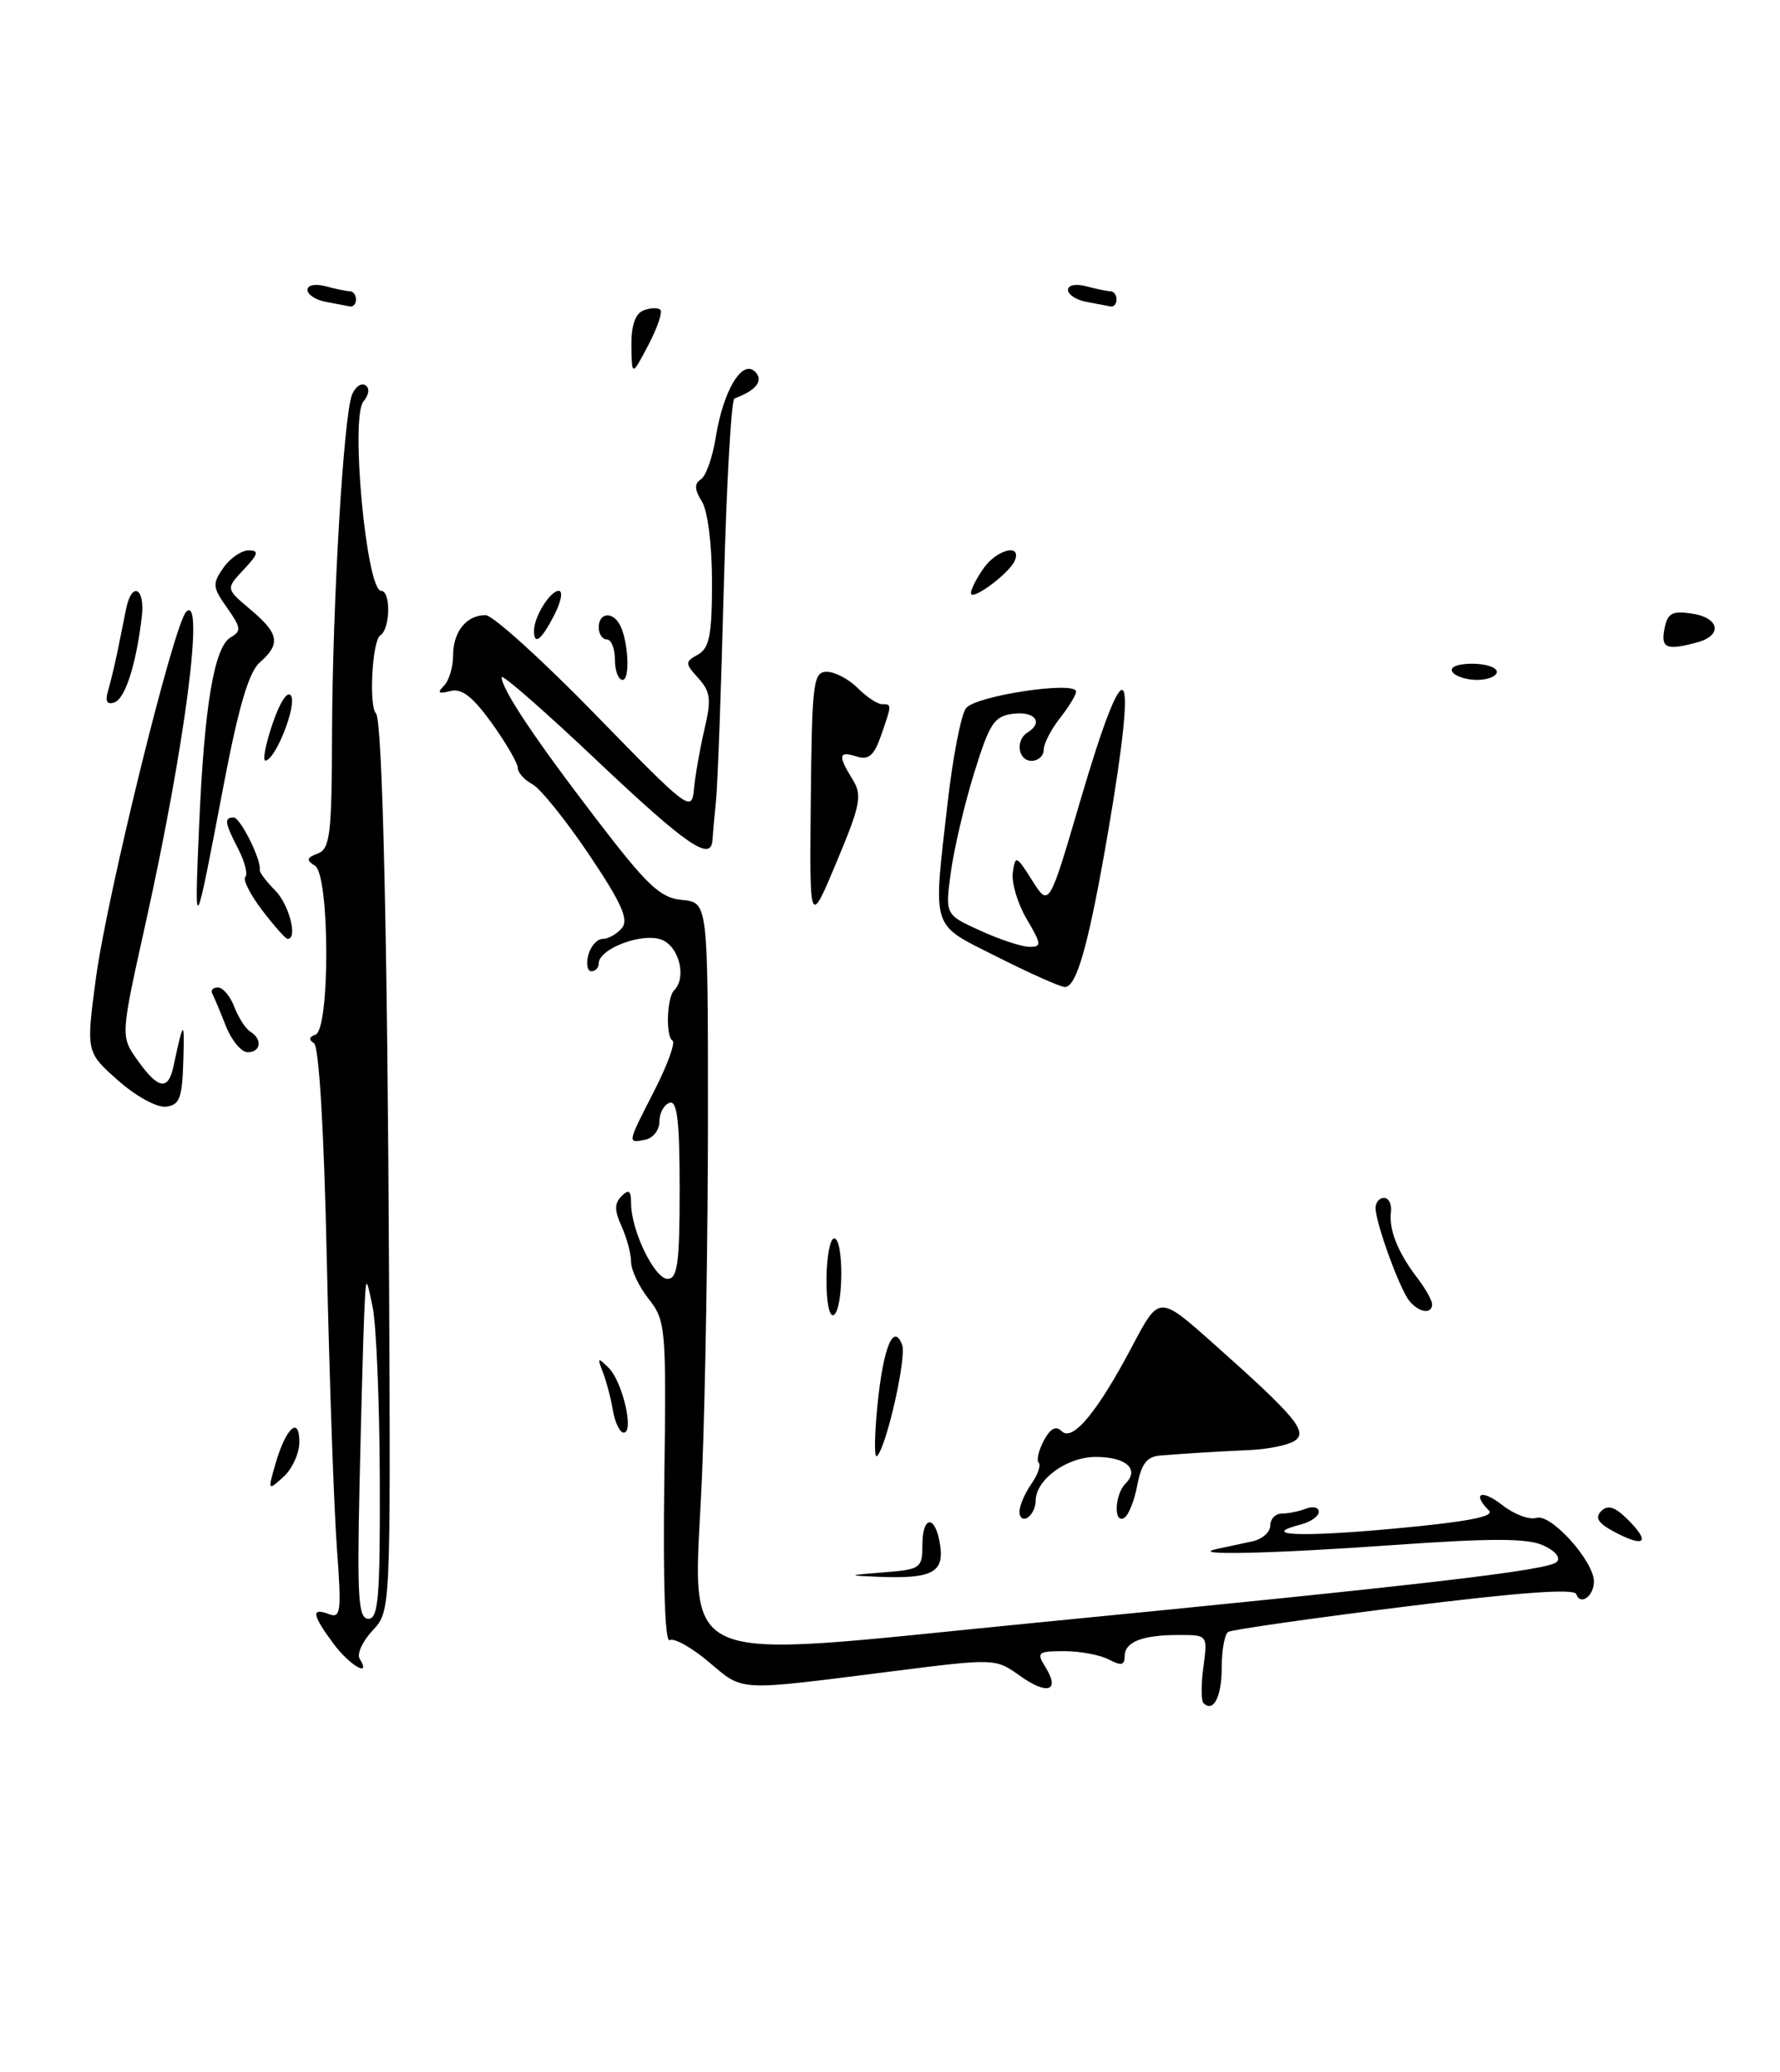 <?xml version="1.0" encoding="UTF-8" standalone="no"?>
<!DOCTYPE svg PUBLIC "-//W3C//DTD SVG 1.1//EN" "http://www.w3.org/Graphics/SVG/1.1/DTD/svg11.dtd" >
<svg xmlns="http://www.w3.org/2000/svg" xmlns:xlink="http://www.w3.org/1999/xlink" version="1.1" viewBox="0 0 220 256">
 <g >
 <path fill="currentColor"
d=" M 105.37 96.29 C 103.54 93.32 103.64 92.75 105.89 93.47 C 107.36 93.93 108.03 93.35 108.89 90.88 C 110.24 87.01 110.24 87.00 109.00 87.00 C 108.45 87.00 107.10 86.10 106.00 85.00 C 104.90 83.90 103.18 83.00 102.19 83.00 C 100.52 83.00 100.36 84.26 100.21 98.75 C 100.05 114.50 100.05 114.50 103.40 106.50 C 106.38 99.37 106.59 98.26 105.37 96.29 Z  M 209.75 79.37 C 212.95 78.51 212.54 76.31 209.08 75.80 C 206.66 75.44 206.09 75.76 205.72 77.69 C 205.26 80.10 205.95 80.39 209.75 79.37 Z  M 81.62 38.28 C 81.32 37.99 80.39 38.02 79.54 38.35 C 78.52 38.74 78.01 40.20 78.04 42.72 C 78.09 46.50 78.09 46.50 80.12 42.66 C 81.23 40.54 81.91 38.57 81.62 38.28 Z  M 148.74 210.41 C 148.45 210.12 148.44 208.10 148.74 205.94 C 149.26 202.00 149.26 202.00 145.71 202.00 C 141.16 202.00 139.00 202.85 139.00 204.64 C 139.00 205.74 138.56 205.83 137.07 205.04 C 136.00 204.47 133.52 204.00 131.56 204.00 C 128.26 204.00 128.08 204.15 129.20 205.95 C 131.06 208.93 129.48 209.48 126.07 207.05 C 123.03 204.88 123.00 204.88 110.26 206.49 C 90.84 208.95 91.97 209.00 87.61 205.34 C 85.46 203.53 83.29 202.32 82.77 202.64 C 82.19 203.00 81.94 195.52 82.10 183.25 C 82.36 164.03 82.29 163.18 80.19 160.51 C 78.98 158.98 78.00 156.91 78.00 155.91 C 78.00 154.91 77.47 152.94 76.83 151.52 C 75.93 149.55 75.93 148.67 76.83 147.77 C 77.72 146.88 78.00 147.09 78.00 148.68 C 78.00 152.02 80.90 158.00 82.51 158.00 C 83.74 158.00 84.00 156.06 84.00 146.92 C 84.00 138.49 83.70 135.93 82.75 136.25 C 82.06 136.48 81.50 137.53 81.50 138.57 C 81.50 139.62 80.71 140.62 79.75 140.81 C 77.51 141.24 77.49 141.37 80.91 134.68 C 82.50 131.56 83.50 128.81 83.12 128.57 C 82.26 128.04 82.41 123.25 83.33 122.34 C 84.90 120.76 83.93 116.91 81.75 116.09 C 79.36 115.19 74.00 117.22 74.00 119.03 C 74.00 119.56 73.59 120.00 73.09 120.00 C 72.60 120.00 72.42 119.10 72.71 118.00 C 73.00 116.90 73.80 116.00 74.49 116.00 C 75.19 116.00 76.26 115.39 76.87 114.65 C 77.74 113.61 76.81 111.55 72.80 105.58 C 69.94 101.33 66.79 97.42 65.80 96.89 C 64.81 96.36 64.00 95.46 64.00 94.88 C 64.00 94.30 62.55 91.81 60.79 89.35 C 58.40 86.04 57.07 85.01 55.64 85.38 C 54.19 85.76 54.00 85.60 54.86 84.74 C 55.49 84.11 56.00 82.43 56.00 81.00 C 56.00 78.05 57.64 76.00 60.01 76.00 C 60.90 76.00 66.99 81.51 73.56 88.25 C 85.11 100.11 85.50 100.40 85.77 97.50 C 85.92 95.85 86.50 92.53 87.06 90.13 C 87.94 86.41 87.82 85.46 86.32 83.80 C 84.64 81.94 84.64 81.78 86.27 80.87 C 87.68 80.08 88.00 78.45 88.00 71.94 C 88.00 67.31 87.48 63.13 86.75 61.96 C 85.83 60.48 85.80 59.75 86.63 59.22 C 87.25 58.82 88.08 56.48 88.47 54.00 C 89.40 48.22 91.74 44.34 93.33 45.93 C 94.42 47.02 93.47 48.24 90.78 49.23 C 90.38 49.38 89.79 59.85 89.46 72.50 C 89.13 85.15 88.70 97.08 88.49 99.00 C 88.29 100.92 88.10 103.06 88.06 103.75 C 87.92 106.55 84.90 104.48 73.73 93.92 C 67.28 87.82 62.00 83.21 62.00 83.67 C 62.01 85.15 66.10 91.28 73.70 101.19 C 80.03 109.46 81.59 110.93 84.31 111.19 C 87.50 111.50 87.50 111.50 87.50 138.00 C 87.50 152.57 87.17 172.38 86.78 182.00 C 85.75 206.68 82.02 204.98 127.67 200.52 C 176.22 195.78 191.33 194.02 192.40 192.98 C 192.93 192.46 192.24 191.61 190.74 190.93 C 188.79 190.04 184.35 190.03 172.33 190.88 C 156.92 191.98 146.46 192.20 150.50 191.35 C 151.60 191.11 153.51 190.71 154.75 190.44 C 155.99 190.18 157.00 189.30 157.00 188.48 C 157.00 187.67 157.64 187.00 158.42 187.00 C 159.20 187.00 160.55 186.73 161.42 186.39 C 162.29 186.06 163.00 186.23 163.00 186.78 C 163.00 187.32 162.01 188.03 160.79 188.34 C 155.55 189.71 160.62 189.94 172.39 188.85 C 181.20 188.04 184.77 187.37 184.04 186.64 C 181.88 184.48 183.11 183.94 185.66 185.94 C 187.12 187.09 189.03 187.81 189.91 187.53 C 191.68 186.97 197.00 192.87 197.00 195.39 C 197.00 197.21 195.31 198.42 194.82 196.95 C 194.58 196.23 187.68 196.74 173.53 198.51 C 162.02 199.95 152.24 201.35 151.80 201.62 C 151.36 201.90 151.00 203.86 151.00 206.00 C 151.00 209.63 149.97 211.64 148.74 210.41 Z  M 41.19 203.04 C 38.57 199.50 38.43 198.57 40.65 199.42 C 42.12 199.99 42.22 199.16 41.64 191.27 C 41.28 186.45 40.72 170.58 40.40 156.00 C 40.05 139.61 39.43 129.27 38.80 128.88 C 38.14 128.47 38.20 128.10 38.98 127.84 C 40.81 127.23 40.76 108.09 38.93 106.96 C 37.82 106.27 37.88 105.98 39.28 105.45 C 40.79 104.87 41.01 103.08 41.04 90.64 C 41.09 74.64 42.46 51.38 43.51 48.76 C 43.90 47.80 44.63 47.27 45.15 47.59 C 45.72 47.94 45.62 48.75 44.92 49.60 C 43.28 51.57 45.29 73.00 47.11 73.00 C 48.33 73.00 48.24 77.73 47.00 78.50 C 46.01 79.11 45.56 87.23 46.47 88.14 C 47.27 88.94 47.89 115.84 48.09 158.29 C 48.28 199.07 48.28 199.07 46.04 201.46 C 44.80 202.78 44.09 204.34 44.45 204.93 C 45.96 207.36 43.21 205.77 41.19 203.04 Z  M 46.94 182.75 C 46.91 173.26 46.51 163.70 46.06 161.50 C 45.23 157.50 45.23 157.50 45.01 162.50 C 44.89 165.25 44.63 174.81 44.43 183.75 C 44.13 197.52 44.30 200.00 45.54 200.00 C 46.77 200.00 46.99 197.26 46.94 182.75 Z  M 109.25 194.26 C 113.76 193.91 114.00 193.74 114.00 190.95 C 114.00 187.13 115.64 187.12 116.20 190.93 C 116.70 194.30 115.14 195.08 108.50 194.81 C 104.67 194.65 104.70 194.62 109.25 194.26 Z  M 199.64 189.32 C 197.53 188.21 197.07 187.53 197.90 186.70 C 198.73 185.87 199.59 186.15 201.21 187.76 C 204.00 190.55 203.30 191.24 199.64 189.32 Z  M 126.00 186.78 C 126.00 186.05 126.66 184.50 127.46 183.35 C 128.27 182.20 128.68 181.02 128.38 180.72 C 128.08 180.42 128.37 179.18 129.01 177.98 C 129.82 176.47 130.51 176.11 131.22 176.82 C 132.57 178.17 135.64 174.46 139.97 166.26 C 143.26 160.03 143.26 160.03 149.88 165.91 C 160.20 175.08 161.73 176.93 159.97 178.04 C 159.16 178.55 156.70 179.05 154.50 179.15 C 150.36 179.34 147.05 179.54 143.36 179.83 C 141.76 179.96 141.06 180.88 140.57 183.46 C 140.22 185.37 139.49 187.20 138.96 187.52 C 137.62 188.35 137.75 184.65 139.11 183.29 C 140.88 181.52 139.18 180.00 135.44 180.00 C 131.84 180.00 128.00 182.81 128.00 185.44 C 128.00 186.23 127.55 187.16 127.00 187.50 C 126.45 187.84 126.00 187.52 126.00 186.78 Z  M 34.02 180.94 C 35.31 176.43 37.00 174.85 37.00 178.15 C 37.00 179.54 36.12 181.49 35.03 182.47 C 33.11 184.21 33.09 184.18 34.02 180.94 Z  M 108.46 173.50 C 109.18 166.42 110.44 163.38 111.50 166.15 C 112.08 167.65 109.56 178.81 108.39 179.90 C 108.04 180.23 108.07 177.35 108.46 173.50 Z  M 75.75 174.25 C 75.50 172.74 74.93 170.60 74.50 169.50 C 73.80 167.72 73.88 167.66 75.23 169.00 C 76.94 170.70 78.41 177.00 77.09 177.00 C 76.61 177.00 76.01 175.76 75.75 174.25 Z  M 102.15 158.02 C 102.17 155.26 102.60 153.00 103.10 153.00 C 104.30 153.00 104.26 161.72 103.06 162.46 C 102.51 162.80 102.13 160.92 102.15 158.02 Z  M 174.20 160.74 C 173.01 159.31 170.04 151.14 170.01 149.25 C 170.01 148.56 170.48 148.00 171.06 148.00 C 171.65 148.00 172.03 148.79 171.91 149.75 C 171.64 151.92 172.78 154.77 175.17 157.88 C 176.18 159.20 177.00 160.66 177.00 161.13 C 177.00 162.41 175.40 162.19 174.20 160.74 Z  M 14.57 133.47 C 10.64 129.98 10.64 129.98 11.85 120.88 C 13.22 110.66 21.47 77.13 23.01 75.59 C 25.32 73.28 22.85 92.25 17.95 114.27 C 14.89 128.04 14.89 128.04 17.02 131.02 C 19.55 134.58 20.79 134.79 21.44 131.75 C 22.68 125.94 22.82 125.86 22.66 131.00 C 22.52 135.69 22.21 136.53 20.50 136.73 C 19.39 136.86 16.76 135.42 14.57 133.47 Z  M 27.91 126.75 C 27.21 124.96 26.45 123.16 26.23 122.75 C 26.01 122.34 26.33 122.00 26.94 122.00 C 27.55 122.00 28.46 123.08 28.96 124.40 C 29.47 125.72 30.35 127.10 30.94 127.46 C 32.46 128.40 32.25 130.00 30.60 130.00 C 29.83 130.00 28.62 128.54 27.91 126.75 Z  M 123.25 118.22 C 114.93 114.02 115.30 115.19 117.14 99.03 C 117.77 93.51 118.78 88.32 119.39 87.50 C 120.54 85.96 133.00 84.08 133.00 85.45 C 133.00 85.85 132.10 87.33 131.00 88.73 C 129.90 90.13 129.00 91.88 129.00 92.63 C 129.00 93.39 128.32 94.00 127.50 94.00 C 125.82 94.00 125.46 91.45 127.00 90.50 C 128.98 89.28 127.94 87.87 125.29 88.18 C 122.88 88.46 122.33 89.28 120.40 95.50 C 119.21 99.35 117.91 104.87 117.52 107.76 C 116.81 113.01 116.81 113.01 121.16 114.98 C 123.54 116.07 126.27 116.97 127.22 116.98 C 128.77 117.00 128.74 116.68 126.89 113.54 C 125.77 111.64 125.00 109.05 125.18 107.79 C 125.48 105.63 125.62 105.68 127.58 108.79 C 129.66 112.08 129.66 112.08 133.50 98.99 C 139.26 79.39 140.70 80.87 136.99 102.58 C 134.59 116.57 133.08 122.02 131.59 121.94 C 130.99 121.91 127.24 120.23 123.25 118.22 Z  M 32.41 112.47 C 30.93 110.53 29.99 108.68 30.32 108.35 C 30.65 108.02 30.26 106.48 29.46 104.92 C 27.77 101.65 27.67 101.00 28.88 101.00 C 29.70 101.00 32.33 106.27 32.10 107.46 C 32.05 107.76 32.90 108.90 34.00 110.00 C 35.73 111.73 36.84 116.00 35.55 116.00 C 35.30 116.00 33.89 114.41 32.41 112.47 Z  M 24.61 102.00 C 25.25 87.16 26.48 79.87 28.54 78.72 C 29.85 77.99 29.78 77.51 28.07 75.10 C 26.27 72.57 26.23 72.12 27.60 70.16 C 28.43 68.97 29.84 68.00 30.73 68.00 C 32.05 68.00 31.94 68.44 30.12 70.37 C 27.90 72.74 27.90 72.74 30.95 75.30 C 34.49 78.28 34.72 79.55 32.11 81.84 C 30.75 83.03 29.49 87.32 27.64 97.00 C 24.04 115.90 24.01 115.94 24.61 102.00 Z  M 33.69 89.40 C 34.61 86.70 35.55 85.28 35.97 85.96 C 36.71 87.15 34.04 93.91 32.81 93.97 C 32.43 93.99 32.83 91.93 33.69 89.40 Z  M 13.35 85.37 C 13.65 84.34 14.18 82.15 14.52 80.50 C 14.85 78.85 15.33 76.49 15.58 75.25 C 16.29 71.75 17.96 72.61 17.52 76.25 C 16.81 82.19 15.46 86.35 14.12 86.79 C 13.22 87.09 12.97 86.64 13.35 85.37 Z  M 76.00 81.50 C 76.00 80.12 75.55 79.00 75.00 79.00 C 74.45 79.00 74.00 78.33 74.00 77.50 C 74.00 75.79 75.57 75.49 76.52 77.03 C 77.62 78.82 77.95 84.00 76.95 84.00 C 76.43 84.00 76.00 82.88 76.00 81.50 Z  M 179.50 83.00 C 179.14 82.42 180.16 82.00 181.94 82.00 C 183.62 82.00 185.00 82.45 185.00 83.00 C 185.00 83.55 183.90 84.00 182.56 84.00 C 181.22 84.00 179.84 83.55 179.50 83.00 Z  M 66.00 77.93 C 66.00 76.21 67.99 73.00 69.06 73.00 C 69.61 73.00 69.35 74.35 68.50 76.00 C 66.90 79.10 66.00 79.79 66.00 77.93 Z  M 120.00 73.27 C 120.00 72.82 120.70 71.44 121.56 70.22 C 123.19 67.89 126.30 67.10 125.43 69.25 C 124.78 70.83 120.00 74.37 120.00 73.27 Z  M 40.25 37.29 C 39.01 37.06 38.00 36.39 38.00 35.81 C 38.00 35.22 38.97 35.03 40.25 35.37 C 41.49 35.70 42.84 35.98 43.25 35.99 C 43.66 35.99 44.00 36.45 44.00 37.00 C 44.00 37.55 43.66 37.94 43.25 37.86 C 42.84 37.79 41.49 37.53 40.25 37.29 Z  M 134.25 37.29 C 133.01 37.06 132.00 36.39 132.00 35.81 C 132.00 35.22 132.97 35.03 134.25 35.37 C 135.49 35.70 136.84 35.98 137.25 35.99 C 137.66 35.99 138.00 36.45 138.00 37.00 C 138.00 37.55 137.66 37.94 137.25 37.86 C 136.84 37.79 135.49 37.53 134.25 37.29 Z "/>
</g>
</svg>